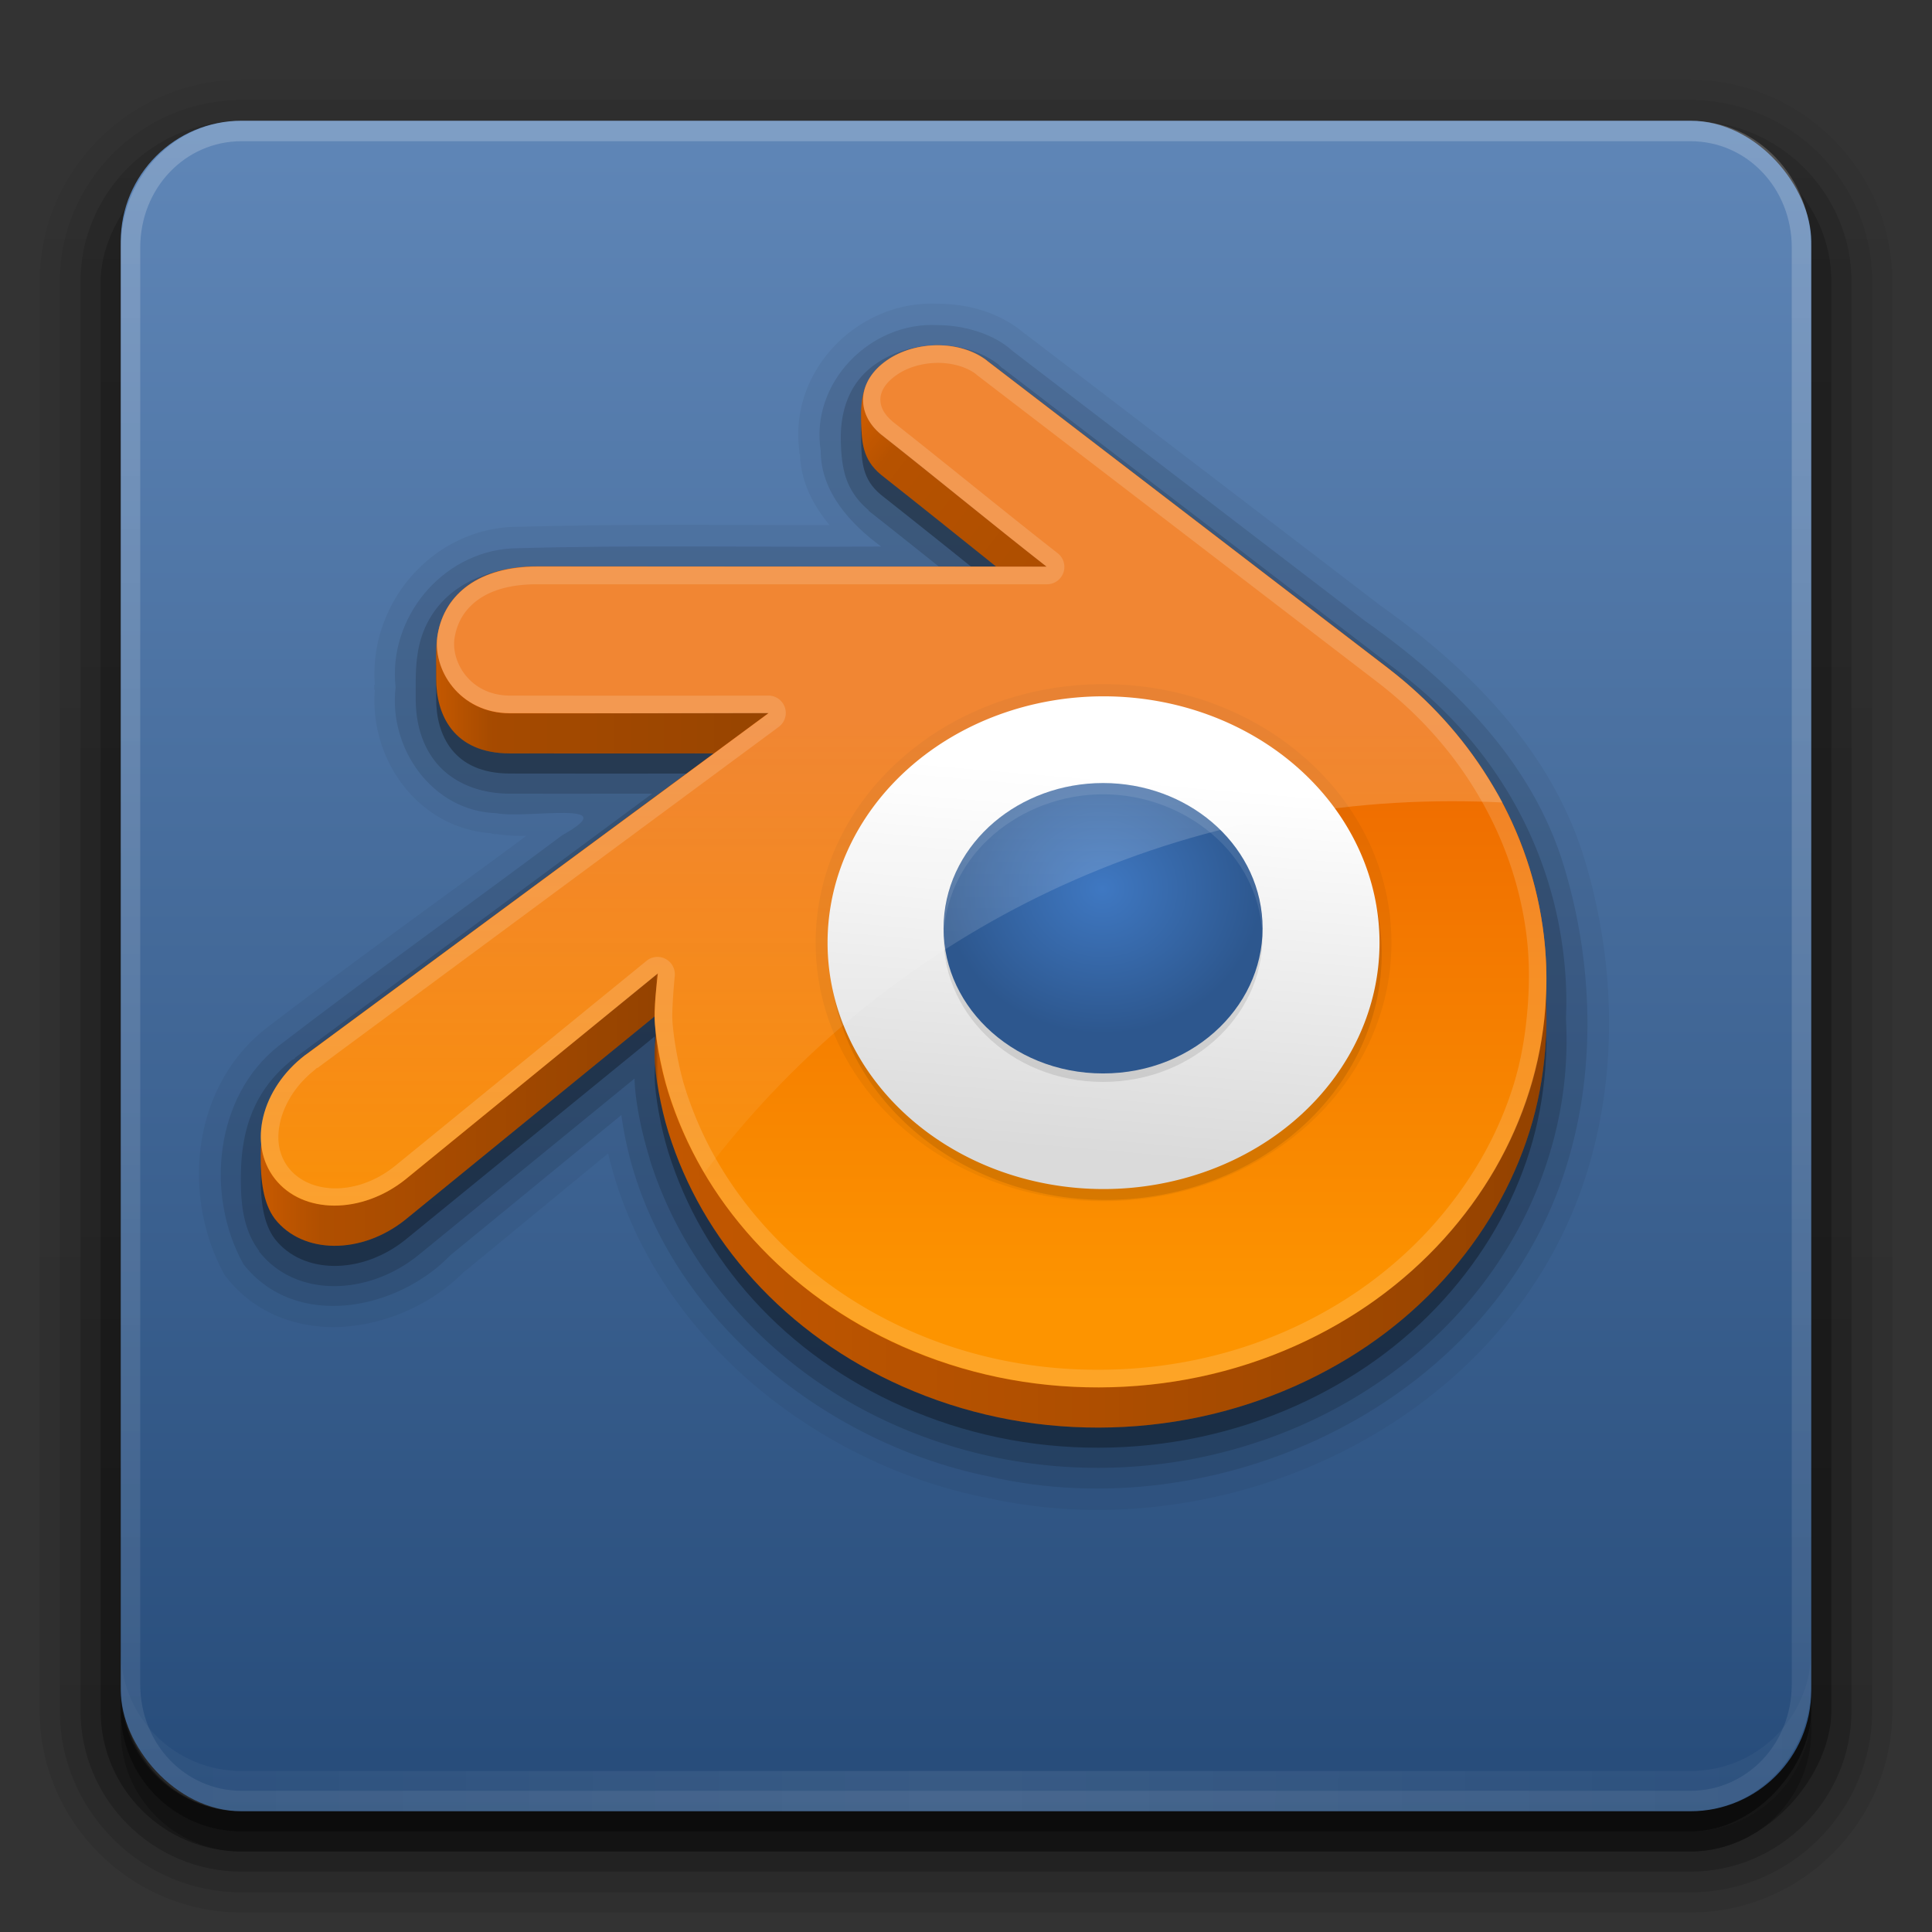 <?xml version="1.0" encoding="UTF-8" standalone="no"?>
<!-- Created with Inkscape (http://www.inkscape.org/) -->

<svg
   xmlns:dc="http://purl.org/dc/elements/1.1/"
   xmlns:cc="http://creativecommons.org/ns#"
   xmlns:rdf="http://www.w3.org/1999/02/22-rdf-syntax-ns#"
   xmlns:svg="http://www.w3.org/2000/svg"
   xmlns="http://www.w3.org/2000/svg"
   xmlns:xlink="http://www.w3.org/1999/xlink"
   xmlns:sodipodi="http://sodipodi.sourceforge.net/DTD/sodipodi-0.dtd"
   xmlns:inkscape="http://www.inkscape.org/namespaces/inkscape"
   version="1.0"
   width="96"
   height="96"
   id="svg2408"
   inkscape:version="0.48.3.1 r9886"
   sodipodi:docname="blender.svg">
  <rect width="100%" height="100%" fill="#333333" stroke="none"/>
  <sodipodi:namedview
     pagecolor="#ffffff"
     bordercolor="#666666"
     borderopacity="1"
     objecttolerance="10"
     gridtolerance="10"
     guidetolerance="10"
     inkscape:pageopacity="0"
     inkscape:pageshadow="2"
     inkscape:window-width="1366"
     inkscape:window-height="715"
     id="namedview113"
     showgrid="false"
     inkscape:zoom="2.4583333"
     inkscape:cx="48"
     inkscape:cy="6.7438551"
     inkscape:window-x="0"
     inkscape:window-y="26"
     inkscape:window-maximized="1"
     inkscape:current-layer="svg2408" />
  <defs
     id="defs2410">
    <linearGradient
       id="linearGradient4100">
      <stop
         id="stop4102"
         style="stop-color:#000000;stop-opacity:0.079"
         offset="0" />
      <stop
         id="stop4114"
         style="stop-color:#000000;stop-opacity:0.299"
         offset="0.046" />
      <stop
         id="stop4110"
         style="stop-color:#000000;stop-opacity:0.559"
         offset="0.307" />
      <stop
         id="stop4108"
         style="stop-color:#000000;stop-opacity:0.118"
         offset="0.309" />
      <stop
         id="stop4112"
         style="stop-color:#000000;stop-opacity:0.323"
         offset="0.653" />
      <stop
         id="stop4104"
         style="stop-color:#000000;stop-opacity:0.575"
         offset="1" />
    </linearGradient>
    <linearGradient
       id="linearGradient4077">
      <stop
         id="stop4079"
         style="stop-color:#000000;stop-opacity:0.11"
         offset="0" />
      <stop
         id="stop4085"
         style="stop-color:#000000;stop-opacity:0.402"
         offset="0.175" />
      <stop
         id="stop4081"
         style="stop-color:#000000;stop-opacity:0.528"
         offset="1" />
    </linearGradient>
    <linearGradient
       id="linearGradient4384">
      <stop
         id="stop4386"
         style="stop-color:#ffffff;stop-opacity:1"
         offset="0" />
      <stop
         id="stop4388"
         style="stop-color:#ffffff;stop-opacity:0"
         offset="1" />
    </linearGradient>
    <linearGradient
       id="linearGradient4367">
      <stop
         id="stop4369"
         style="stop-color:#ffffff;stop-opacity:0.718"
         offset="0" />
      <stop
         id="stop4371"
         style="stop-color:#ffffff;stop-opacity:1"
         offset="1" />
    </linearGradient>
    <linearGradient
       x1="45.448"
       y1="92.54"
       x2="45.448"
       y2="7.017"
       id="ButtonShadow"
       gradientUnits="userSpaceOnUse"
       gradientTransform="scale(1.006,0.994)">
      <stop
         id="stop3750"
         style="stop-color:#000000;stop-opacity:1"
         offset="0" />
      <stop
         id="stop3752"
         style="stop-color:#000000;stop-opacity:0.588"
         offset="1" />
    </linearGradient>
    <linearGradient
       id="linearGradient3737">
      <stop
         id="stop3739"
         style="stop-color:#ffffff;stop-opacity:1"
         offset="0" />
      <stop
         id="stop3741"
         style="stop-color:#ffffff;stop-opacity:0"
         offset="1" />
    </linearGradient>
    <filter
       color-interpolation-filters="sRGB"
       id="filter3174">
      <feGaussianBlur
         id="feGaussianBlur3176"
         stdDeviation="1.71" />
    </filter>
    <filter
       x="-0.192"
       y="-0.192"
       width="1.384"
       height="1.384"
       color-interpolation-filters="sRGB"
       id="filter3794">
      <feGaussianBlur
         id="feGaussianBlur3796"
         stdDeviation="5.28" />
    </filter>
    <linearGradient
       x1="48"
       y1="20.221"
       x2="48"
       y2="138.661"
       id="linearGradient3613"
       xlink:href="#linearGradient3737"
       gradientUnits="userSpaceOnUse" />
    <linearGradient
       x1="45.448"
       y1="92.54"
       x2="45.448"
       y2="7.017"
       id="ButtonShadow-0"
       gradientUnits="userSpaceOnUse"
       gradientTransform="matrix(1.006,0,0,0.994,100,0)">
      <stop
         id="stop3750-8"
         style="stop-color:#000000;stop-opacity:1"
         offset="0" />
      <stop
         id="stop3752-5"
         style="stop-color:#000000;stop-opacity:0.588"
         offset="1" />
    </linearGradient>
    <linearGradient
       x1="32.251"
       y1="6.132"
       x2="32.251"
       y2="90.239"
       id="linearGradient3780"
       xlink:href="#ButtonShadow-0"
       gradientUnits="userSpaceOnUse"
       gradientTransform="matrix(1.024,0,0,1.012,-1.143,-98.071)" />
    <linearGradient
       x1="32.251"
       y1="6.132"
       x2="32.251"
       y2="90.239"
       id="linearGradient3772"
       xlink:href="#ButtonShadow-0"
       gradientUnits="userSpaceOnUse"
       gradientTransform="matrix(1.024,0,0,1.012,-1.143,-98.071)" />
    <linearGradient
       x1="32.251"
       y1="6.132"
       x2="32.251"
       y2="90.239"
       id="linearGradient3725"
       xlink:href="#ButtonShadow-0"
       gradientUnits="userSpaceOnUse"
       gradientTransform="matrix(1.024,0,0,1.012,-1.143,-98.071)" />
    <linearGradient
       x1="32.251"
       y1="6.132"
       x2="32.251"
       y2="90.239"
       id="linearGradient3721"
       xlink:href="#ButtonShadow-0"
       gradientUnits="userSpaceOnUse"
       gradientTransform="translate(0,-97)" />
    <linearGradient
       x1="32.251"
       y1="6.132"
       x2="32.251"
       y2="90.239"
       id="linearGradient3026"
       xlink:href="#ButtonShadow-0"
       gradientUnits="userSpaceOnUse"
       gradientTransform="matrix(1.024,0,0,1.012,-1.143,-98.071)" />
    <clipPath
       id="clipPath4355">
      <rect
         width="84"
         height="80"
         rx="6"
         ry="6"
         x="6"
         y="6"
         id="rect4357"
         style="fill:#ffffff;fill-opacity:1;fill-rule:nonzero;stroke:none" />
    </clipPath>
    <radialGradient
       cx="48"
       cy="87.792"
       r="42"
       fx="48"
       fy="87.792"
       id="radialGradient4375"
       xlink:href="#linearGradient4367"
       gradientUnits="userSpaceOnUse"
       gradientTransform="matrix(1,-6.7114942e-8,8.4282233e-8,1.256,110,-24.506)" />
    <linearGradient
       x1="48"
       y1="88"
       x2="48"
       y2="-40"
       id="linearGradient4390"
       xlink:href="#linearGradient4384"
       gradientUnits="userSpaceOnUse"
       gradientTransform="matrix(1,0,0,-1.05,0,96.3)" />
    <linearGradient
       x1="48"
       y1="82"
       x2="112.124"
       y2="82.455"
       id="linearGradient4429"
       xlink:href="#linearGradient4384"
       gradientUnits="userSpaceOnUse"
       spreadMethod="reflect"
       gradientTransform="translate(0,4)" />
    <linearGradient
       id="linearGradient3892">
      <stop
         id="stop3894"
         style="stop-color:#000000;stop-opacity:0.588"
         offset="0" />
      <stop
         id="stop3896"
         style="stop-color:#000000;stop-opacity:0.471"
         offset="0.118" />
      <stop
         id="stop3898"
         style="stop-color:#000000;stop-opacity:0.392"
         offset="0.238" />
      <stop
         id="stop3900"
         style="stop-color:#000000;stop-opacity:0.314"
         offset="1" />
    </linearGradient>
    <linearGradient
       x1="90"
       y1="88"
       x2="48"
       y2="88"
       id="linearGradient3228"
       xlink:href="#linearGradient3892"
       gradientUnits="userSpaceOnUse"
       spreadMethod="reflect"
       gradientTransform="translate(-94,0)" />
    <linearGradient
       x1="58.65"
       y1="122"
       x2="58.65"
       y2="5.425"
       id="ButtonColor"
       gradientUnits="userSpaceOnUse"
       gradientTransform="matrix(1.017,0,0,1.017,-1.103,-1.103)">
      <stop
         id="stop3189"
         style="stop-color:#264b79;stop-opacity:1"
         offset="0" />
      <stop
         id="stop3191"
         style="stop-color:#6087b8;stop-opacity:1"
         offset="1" />
    </linearGradient>
    <linearGradient
       x1="48"
       y1="90"
       x2="48"
       y2="5.988"
       id="linearGradient3124"
       xlink:href="#ButtonColor"
       gradientUnits="userSpaceOnUse" />
    <linearGradient
       id="linearGradient39171-9">
      <stop
         id="stop39173-8"
         style="stop-color:#ffffff;stop-opacity:1"
         offset="0" />
      <stop
         id="stop39175-1"
         style="stop-color:#ffffff;stop-opacity:0"
         offset="1" />
    </linearGradient>
    <radialGradient
       cx="78.564"
       cy="64.286"
       r="11.648"
       fx="78.564"
       fy="64.286"
       id="radialGradient3700-6"
       xlink:href="#linearGradient4941-3"
       gradientUnits="userSpaceOnUse"
       gradientTransform="matrix(0.68,0,0,0.619,1.352,4.368)" />
    <linearGradient
       id="linearGradient4941-3">
      <stop
         id="stop4943-9"
         style="stop-color:#3f78c2;stop-opacity:1"
         offset="0" />
      <stop
         id="stop4945-3"
         style="stop-color:#2d578e;stop-opacity:1"
         offset="1" />
    </linearGradient>
    <linearGradient
       x1="31.188"
       y1="18.875"
       x2="29.875"
       y2="34.375"
       id="linearGradient6135-5"
       xlink:href="#linearGradient39155-6"
       gradientUnits="userSpaceOnUse" />
    <linearGradient
       id="linearGradient39155-6">
      <stop
         id="stop39157-1"
         style="stop-color:#ffffff;stop-opacity:1"
         offset="0" />
      <stop
         id="stop39159-7"
         style="stop-color:#dadada;stop-opacity:1"
         offset="1" />
    </linearGradient>
    <linearGradient
       x1="79.465"
       y1="52.146"
       x2="79.465"
       y2="94.975"
       id="linearGradient3707-2"
       xlink:href="#linearGradient4949-2"
       gradientUnits="userSpaceOnUse"
       gradientTransform="matrix(0.68,0,0,0.68,1.352,0.256)" />
    <linearGradient
       id="linearGradient4949-2">
      <stop
         id="stop4951-9"
         style="stop-color:#ed6800;stop-opacity:1"
         offset="0" />
      <stop
         id="stop4953-2"
         style="stop-color:#fd9400;stop-opacity:1"
         offset="1" />
    </linearGradient>
    <linearGradient
       x1="21.656"
       y1="34.203"
       x2="37.823"
       y2="34.203"
       id="linearGradient4083"
       xlink:href="#linearGradient4077"
       gradientUnits="userSpaceOnUse" />
    <linearGradient
       x1="42.138"
       y1="22.082"
       x2="51.193"
       y2="29.094"
       id="linearGradient4093"
       xlink:href="#linearGradient4077"
       gradientUnits="userSpaceOnUse" />
    <linearGradient
       x1="12.968"
       y1="59.5"
       x2="76.842"
       y2="59.5"
       id="linearGradient4106"
       xlink:href="#linearGradient4100"
       gradientUnits="userSpaceOnUse" />
    <linearGradient
       x1="79.465"
       y1="52.146"
       x2="79.465"
       y2="94.975"
       id="linearGradient4136"
       xlink:href="#linearGradient39171-9"
       gradientUnits="userSpaceOnUse"
       gradientTransform="matrix(0.68,0,0,0.68,1.352,0.256)" />
  </defs>
  <g
     id="layer2"
     style="display:none">
    <rect
       width="86"
       height="85"
       rx="6"
       ry="6"
       x="5"
       y="7"
       id="rect3745"
       style="opacity:0.9;fill:url(#ButtonShadow);fill-opacity:1;fill-rule:nonzero;stroke:none;filter:url(#filter3174)" />
  </g>
  <g
     id="layer3"
     style="display:inline">
    <path
       d="m 12,-95.031 c -5.511,0 -10.031,4.52 -10.031,10.031 l 0,71 c 0,5.511 4.52,10.031 10.031,10.031 l 72,0 c 5.511,0 10.031,-4.52 10.031,-10.031 l 0,-71 c 0,-5.511 -4.52,-10.031 -10.031,-10.031 l -72,0 z"
       transform="scale(1,-1)"
       id="path3786"
       style="opacity:0.08;fill:url(#linearGradient3026);fill-opacity:1;fill-rule:nonzero;stroke:none;display:inline" />
    <path
       d="m 12,-94.031 c -4.972,0 -9.031,4.06 -9.031,9.031 l 0,71 c 0,4.972 4.06,9.031 9.031,9.031 l 72,0 c 4.972,0 9.031,-4.06 9.031,-9.031 l 0,-71 c 0,-4.972 -4.06,-9.031 -9.031,-9.031 l -72,0 z"
       transform="scale(1,-1)"
       id="path3778"
       style="opacity:0.1;fill:url(#linearGradient3780);fill-opacity:1;fill-rule:nonzero;stroke:none;display:inline" />
    <path
       d="m 12,-93 c -4.409,0 -8,3.591 -8,8 l 0,71 c 0,4.409 3.591,8 8,8 l 72,0 c 4.409,0 8,-3.591 8,-8 l 0,-71 c 0,-4.409 -3.591,-8 -8,-8 l -72,0 z"
       transform="scale(1,-1)"
       id="path3770"
       style="opacity:0.2;fill:url(#linearGradient3772);fill-opacity:1;fill-rule:nonzero;stroke:none;display:inline" />
    <rect
       width="86"
       height="85"
       rx="7"
       ry="7"
       x="5"
       y="-92"
       transform="scale(1,-1)"
       id="rect3723"
       style="opacity:0.3;fill:url(#linearGradient3725);fill-opacity:1;fill-rule:nonzero;stroke:none;display:inline" />
    <rect
       width="84"
       height="84"
       rx="6"
       ry="6"
       x="6"
       y="-91"
       transform="scale(1,-1)"
       id="rect3716"
       style="opacity:0.45;fill:url(#linearGradient3721);fill-opacity:1;fill-rule:nonzero;stroke:none;display:inline" />
  </g>
  <g
     id="layer1">
    <rect
       width="84"
       height="84"
       rx="6"
       ry="6"
       x="6"
       y="6"
       id="rect2419-4"
       style="fill:url(#linearGradient3124);fill-opacity:1;fill-rule:nonzero;stroke:none;display:inline" />
    <path
       d="M 12,90 C 8.676,90 6,87.19 6,83.7 L 6,12.3 C 6,8.81 8.676,6 12,6 l 72,0 c 3.324,0 6,2.81 6,6.3 l 0,71.4 c 0,3.49 -2.676,6.3 -6,6.3 z m 0,-1.017 72,0 c 2.805,0 5.031,-2.338 5.031,-5.283 l 0,-71.4 C 89.031,9.355 86.805,7.017 84,7.017 l -72,0 c -2.805,0 -5.031,2.338 -5.031,5.283 l 0,71.4 c 0,2.945 2.226,5.283 5.031,5.283 z"
       inkscape:connector-curvature="0"
       id="rect4377"
       style="opacity:0.2;fill:url(#linearGradient4390);fill-opacity:1;fill-rule:nonzero;stroke:none" />
    <path
       d="m 6,82 0,2 c 0,3.324 2.676,6 6,6 l 72,0 c 3.324,0 6,-2.676 6,-6 l 0,-2 c 0,3.324 -2.676,6 -6,6 L 12,88 C 8.676,88 6,85.324 6,82 z"
       inkscape:connector-curvature="0"
       id="rect4414"
       style="opacity:0.08;fill:url(#linearGradient4429);fill-opacity:1;fill-rule:nonzero;stroke:none" />
  </g>
  <g
     id="layer4"
     style="display:inline"
     transform="translate(0,2)">
    <path
       d="m 6,82 0,2 c 0,3.324 2.676,6 6,6 l 72,0 c 3.324,0 6,-2.676 6,-6 l 0,-2 c 0,3.324 -2.676,6 -6,6 L 12,88 C 8.676,88 6,85.324 6,82 z"
       inkscape:connector-curvature="0"
       id="rect4345"
       style="opacity:0.1;color:#000000;fill:#000000;fill-opacity:1;fill-rule:nonzero;stroke:none;stroke-width:1.5;marker:none;visibility:visible;display:inline;overflow:visible;enable-background:accumulate" />
    <path
       d="m 6,83 0,1 c 0,3.324 2.676,6 6,6 l 72,0 c 3.324,0 6,-2.676 6,-6 l 0,-1 c 0,3.324 -2.676,6 -6,6 L 12,89 C 8.676,89 6,86.324 6,83 z"
       inkscape:connector-curvature="0"
       id="rect4336"
       style="opacity:0.15;color:#000000;fill:#000000;fill-opacity:1;fill-rule:nonzero;stroke:none;stroke-width:1.5;marker:none;visibility:visible;display:inline;overflow:visible;enable-background:accumulate" />
  </g>
  <g
     id="layer5"
     style="display:none">
    <rect
       width="66"
       height="62"
       rx="12"
       ry="12"
       x="15"
       y="15"
       clip-path="url(#clipPath4355)"
       id="rect3171"
       style="opacity:0.1;fill:url(#linearGradient3613);fill-opacity:1;fill-rule:nonzero;stroke:#ffffff;stroke-width:0.5;stroke-linecap:round;stroke-linejoin:miter;stroke-miterlimit:4;stroke-opacity:1;stroke-dasharray:none;stroke-dashoffset:0;filter:url(#filter3794)" />
  </g>
  <g
     id="layer6">
    <path
       d="m 46.594,15.094 c -3.947,-0.184 -7.41,3.31 -6.875,7.312 -5.5e-5,0.022 -2.04e-4,0.041 0,0.062 0.005,0.033 -0.005,0.061 0,0.094 l 0.031,0 c 0.04,1.413 0.664,2.545 1.469,3.531 -5.261,0.005 -10.545,-0.066 -15.844,0.094 a 1.067,1.067 0 0 0 -0.031,0 c -4.015,0.246 -7.017,3.893 -6.719,7.844 l -0.031,0 c -0.005,0.042 0.004,0.083 0,0.125 0.004,0.043 -0.005,0.082 0,0.125 l 0.031,0 c -0.278,3.459 2.152,6.886 5.812,7.125 l 0,0.031 c 0.032,0.002 0.062,-0.002 0.094,0 0.035,0.002 0.059,0.03 0.094,0.031 l 0,-0.031 c 0.495,0.074 1,0.113 1.531,0.094 -4.304,3.194 -8.704,6.319 -12.969,9.594 -3.687,2.915 -4.17,8.362 -2.031,12.219 a 1.067,1.067 0 0 0 0.094,0.125 c 1.541,1.961 3.87,2.646 6.062,2.438 2.155,-0.205 4.25,-1.201 5.75,-2.719 l 0.094,-0.062 7.062,-5.812 c 2.063,8.807 10.106,15.349 18.719,17.094 0.01,0.002 0.022,-0.002 0.031,0 C 60.701,77.071 74.227,70.937 78.5,59.312 80.442,54.003 80.348,48.068 78.75,42.75 77.081,37.208 72.903,33.125 68.469,30 c -0.012,-0.009 -0.02,-0.022 -0.031,-0.031 -5.787,-4.433 -11.674,-8.925 -17.406,-13.312 -0.023,-0.018 -0.04,-0.045 -0.062,-0.062 l 0,0.031 c -1.198,-1.067 -2.817,-1.521 -4.312,-1.531 -0.02,-1.34e-4 -0.042,-1.9e-5 -0.062,0 z"
       id="path4132"
       style="opacity:0.05;fill:#000000;fill-opacity:1;fill-rule:evenodd;stroke:none" />
    <path
       d="m 46.594,16.156 c -3.343,-0.189 -6.356,2.868 -5.812,6.25 -0.005,2.023 1.475,3.628 3,4.75 -6.124,0.049 -12.257,-0.091 -18.375,0.094 -3.471,0.213 -6.136,3.473 -5.75,6.906 -0.362,3.017 1.818,6.151 5,6.25 1.491,0.296 6.484,-0.69 3.281,1.094 -4.687,3.502 -9.465,6.914 -14.094,10.469 -3.199,2.529 -3.645,7.427 -1.75,10.844 2.603,3.312 7.652,2.292 10.281,-0.438 l 8.5,-6.969 C 32.113,64.571 40.398,71.606 49.188,73.375 60.403,75.938 73.435,69.995 77.5,58.938 79.349,53.882 79.257,48.183 77.719,43.062 76.146,37.841 72.158,33.901 67.812,30.844 61.991,26.384 56.078,21.85 50.312,17.438 49.381,16.584 47.892,16.155 46.594,16.156 z"
       id="path4128"
       style="opacity:0.1;fill:#000000;fill-opacity:1;fill-rule:evenodd;stroke:none" />
    <path
       d="m 46.594,17.156 c -1.075,0.001 -2.174,0.294 -3.094,0.938 -1.459,1.017 -1.754,2.602 -1.719,3.844 0.015,0.525 0.043,1.08 0.219,1.688 0.176,0.607 0.55,1.22 1.156,1.719 a 0.991,0.991 0 0 0 0,0.031 c 1.161,0.915 2.336,1.849 3.5,2.781 l -19.969,0 c -1.594,0 -2.965,0.394 -4,1.125 -1.035,0.731 -1.687,1.803 -1.906,3.031 -0.105,0.586 -0.125,1.115 -0.125,1.656 l 0,0.75 c 0,1.054 0.241,2.215 1,3.156 0.759,0.942 2.05,1.562 3.688,1.562 2.346,0.003 4.704,0.001 7.062,0 l -17.75,13.125 a 0.991,0.991 0 0 0 0,0.031 c 0.069,-0.052 0.034,-0.035 -0.094,0.062 a 0.991,0.991 0 0 0 -0.031,0 c -2.103,1.657 -2.548,3.822 -2.562,5.781 -0.009,1.253 0.074,2.611 0.906,3.719 a 0.991,0.991 0 0 0 0,0.031 c 1.8,2.301 5.378,2.224 7.906,0.188 l 10.75,-8.781 c 0.017,1.029 0.321,2.598 0.75,3.969 a 0.991,0.991 0 0 0 0,0.031 c 0.881,2.804 2.364,5.373 4.438,7.656 2.127,2.342 4.743,4.233 7.75,5.562 3.162,1.396 6.576,2.131 10.125,2.125 3.548,-0.007 6.993,-0.749 10.156,-2.156 3.002,-1.341 5.625,-3.215 7.75,-5.562 2.066,-2.288 3.554,-4.876 4.438,-7.688 0.449,-1.429 0.728,-2.871 0.844,-4.312 a 0.991,0.991 0 0 0 0,-0.031 c 0.066,-0.838 0.076,-1.679 0.031,-2.531 -5.48e-4,-0.011 5.67e-4,-0.021 0,-0.031 0.002,-0.031 -0.001,-0.063 0,-0.094 C 77.865,49.335 77.797,48.141 77.625,46.938 77.23,44.154 76.259,41.498 74.781,39.125 73.426,36.948 71.689,35.067 69.625,33.469 L 49.844,18.312 c 0.017,0.022 -0.069,-0.037 -0.125,-0.094 L 49.688,18.188 49.656,18.156 c -0.013,-0.012 -0.019,-0.021 -0.031,-0.031 -0.011,-0.009 -0.02,-0.023 -0.031,-0.031 -0.866,-0.648 -1.934,-0.939 -3,-0.938 z"
       id="path4120"
       style="opacity:0.15;fill:#000000;fill-opacity:1;fill-rule:evenodd;stroke:none" />
    <path
       d="m 46.594,18.156 c -0.894,0.001 -1.812,0.247 -2.531,0.75 -1.162,0.809 -1.306,1.86 -1.275,2.997 0.029,1.045 0.054,1.917 0.993,2.69 1.905,1.501 3.812,3.033 5.719,4.562 l -22.812,0 c -2.878,0 -4.581,1.348 -4.938,3.344 -0.088,0.493 -0.079,0.942 -0.079,1.477 0,0.162 0,0.551 0,0.742 0,1.789 0.849,3.719 3.673,3.719 3.363,0.004 6.743,0.008 10.125,0 L 15.25,53.375 c -0.03,0.023 -0.064,0.04 -0.094,0.062 -1.855,1.462 -2.186,3.163 -2.199,5.014 -0.009,1.186 0.115,2.334 0.699,3.111 1.385,1.771 4.311,1.795 6.5,0.031 L 32.531,51.5 c 9.5e-5,0.019 -2.81e-4,0.044 0,0.062 0.003,0.165 0.041,0.376 0.062,0.594 0.006,0.057 -0.007,0.097 0,0.156 -0.038,0.417 -0.068,0.881 -0.062,1.25 0.014,0.83 0.291,2.452 0.688,3.719 0.839,2.67 2.239,5.133 4.219,7.312 2.031,2.236 4.55,4.036 7.438,5.312 3.038,1.341 6.306,2.037 9.719,2.031 3.413,-0.007 6.713,-0.711 9.75,-2.062 2.886,-1.289 5.377,-3.07 7.406,-5.312 1.976,-2.188 3.411,-4.673 4.25,-7.344 0.425,-1.351 0.671,-2.717 0.781,-4.094 0.066,-0.84 0.081,-1.689 0.031,-2.531 0.058,-1.18 0.012,-2.352 -0.156,-3.531 C 76.281,44.419 75.346,41.918 73.938,39.656 72.645,37.58 71.007,35.78 69.031,34.25 L 49.062,18.938 c -0.017,-0.014 -0.013,-0.019 -0.031,-0.031 -0.656,-0.501 -1.543,-0.751 -2.438,-0.75 z"
       inkscape:connector-curvature="0"
       id="path4116"
       style="opacity:0.3;fill:#000000;fill-opacity:1;fill-rule:evenodd;stroke:none" />
    <path
       d="m 46.594,17.156 c -0.894,0.001 -1.812,0.247 -2.531,0.75 -1.162,0.809 -1.306,1.86 -1.275,2.997 0.029,1.045 0.054,1.917 0.993,2.69 1.905,1.501 3.812,3.033 5.719,4.562 l -22.812,0 c -2.878,0 -4.581,1.348 -4.938,3.344 -0.088,0.493 -0.079,0.942 -0.079,1.477 0,0.162 0,0.551 0,0.742 0,1.789 0.849,3.719 3.673,3.719 3.363,0.004 6.743,0.008 10.125,0 L 15.25,52.375 c -0.03,0.023 -0.064,0.04 -0.094,0.062 -1.855,1.462 -2.186,3.163 -2.199,5.014 -0.009,1.186 0.115,2.334 0.699,3.111 1.385,1.771 4.311,1.795 6.5,0.031 L 32.531,50.5 c 9.5e-5,0.019 -2.81e-4,0.044 0,0.062 0.003,0.165 0.041,0.376 0.062,0.594 0.006,0.057 -0.007,0.097 0,0.156 -0.038,0.417 -0.068,0.881 -0.062,1.25 0.014,0.83 0.291,2.452 0.688,3.719 0.839,2.67 2.239,5.133 4.219,7.312 2.031,2.236 4.55,4.036 7.438,5.312 3.038,1.341 6.306,2.037 9.719,2.031 3.413,-0.007 6.713,-0.711 9.75,-2.062 2.886,-1.289 5.377,-3.07 7.406,-5.312 1.976,-2.188 3.411,-4.673 4.25,-7.344 0.425,-1.351 0.671,-2.717 0.781,-4.094 0.066,-0.84 0.081,-1.689 0.031,-2.531 0.058,-1.18 0.012,-2.352 -0.156,-3.531 C 76.281,43.419 75.346,40.918 73.938,38.656 72.645,36.58 71.007,34.78 69.031,33.25 L 49.062,17.938 c -0.017,-0.014 -0.013,-0.019 -0.031,-0.031 -0.656,-0.501 -1.543,-0.751 -2.438,-0.75 z"
       inkscape:connector-curvature="0"
       id="path4013"
       style="fill:#cf5d00;fill-opacity:1;fill-rule:evenodd;stroke:none" />
    <path
       d="M 21.094,48.062 15.25,52.375 c -0.03,0.023 -0.064,0.04 -0.094,0.062 -1.855,1.462 -2.174,3.15 -2.188,5 -0.009,1.186 0.103,2.348 0.688,3.125 1.385,1.771 4.311,1.795 6.5,0.031 L 32.531,50.5 c 9.5e-5,0.019 -2.81e-4,0.044 0,0.062 0.003,0.165 0.041,0.376 0.062,0.594 0.006,0.057 -0.007,0.097 0,0.156 -0.038,0.417 -0.068,0.881 -0.062,1.25 0.014,0.83 0.291,2.452 0.688,3.719 0.839,2.67 2.239,5.133 4.219,7.312 2.031,2.236 4.55,4.036 7.438,5.312 3.038,1.341 6.306,2.037 9.719,2.031 3.413,-0.007 6.713,-0.711 9.75,-2.062 2.886,-1.289 5.377,-3.07 7.406,-5.312 1.976,-2.188 3.411,-4.673 4.25,-7.344 0.425,-1.351 0.671,-2.717 0.781,-4.094 0.066,-0.84 0.081,-1.689 0.031,-2.531 0.025,-0.507 0.015,-1.026 0,-1.531 l -55.719,0 z"
       inkscape:connector-curvature="0"
       id="path4095"
       style="opacity:0.5;fill:url(#linearGradient4106);fill-opacity:1;fill-rule:evenodd;stroke:none" />
    <path
       d="m 46.594,17.156 c -0.894,0.001 -1.812,0.247 -2.531,0.75 -1.162,0.809 -1.313,1.863 -1.281,3 0.029,1.045 0.061,1.915 1,2.688 1.905,1.501 3.812,3.033 5.719,4.562 l -9.344,0 0,0.625 c 0,3.324 2.676,6 6,6 l 24.625,0 C 70.225,34.245 69.655,33.733 69.031,33.25 L 49.062,17.938 c -0.017,-0.014 -0.013,-0.019 -0.031,-0.031 -0.656,-0.501 -1.543,-0.751 -2.438,-0.75 z"
       inkscape:connector-curvature="0"
       id="path4069"
       style="opacity:0.3;fill:url(#linearGradient4093);fill-opacity:1;fill-rule:evenodd;stroke:none" />
    <path
       d="m 26.688,28.156 c -2.878,0 -4.581,1.348 -4.938,3.344 -0.088,0.493 -0.094,0.934 -0.094,1.469 l 0,0.75 c 0,1.789 0.864,3.719 3.688,3.719 3.363,0.004 6.743,0.008 10.125,0 l -3.812,2.812 7.969,0 c -0.041,-0.284 -0.062,-0.58 -0.062,-0.875 l 0,-11.219 -12.875,0 z"
       inkscape:connector-curvature="0"
       id="path4064"
       style="opacity:0.5;fill:url(#linearGradient4083);fill-opacity:1;fill-rule:evenodd;stroke:none" />
    <path
       d="m 32.525,50.571 c 0.014,0.83 0.283,2.445 0.68,3.711 0.839,2.67 2.261,5.144 4.241,7.324 2.031,2.236 4.529,4.036 7.416,5.313 3.038,1.341 6.327,2.027 9.74,2.021 3.413,-0.007 6.702,-0.704 9.739,-2.055 2.886,-1.289 5.384,-3.093 7.413,-5.336 1.976,-2.188 3.395,-4.667 4.234,-7.338 0.425,-1.351 0.688,-2.721 0.798,-4.097 0.106,-1.353 0.061,-2.712 -0.133,-4.066 -0.375,-2.643 -1.293,-5.122 -2.702,-7.383 -1.292,-2.076 -2.955,-3.894 -4.931,-5.424 0,0 0.003,-0.003 0.003,-0.003 0,0 -19.954,-15.291 -19.954,-15.291 -0.017,-0.014 -0.033,-0.028 -0.051,-0.041 -1.312,-1.002 -3.513,-0.999 -4.952,0.007 -1.458,1.016 -1.575,2.605 -0.282,3.669 2.741,2.16 5.472,4.418 8.228,6.577 0,0 -25.326,-0.017 -25.326,-0.017 -2.878,0 -4.572,1.365 -4.928,3.36 -0.315,1.761 1.079,3.943 3.579,3.943 4.266,0.006 8.574,-0.01 12.856,-0.018 0,0 -22.946,16.939 -22.946,16.939 -0.03,0.023 -0.059,0.042 -0.089,0.065 -2.161,1.654 -2.862,4.405 -1.501,6.146 1.385,1.771 4.326,1.772 6.515,0.009 0,0 12.521,-10.226 12.521,-10.226 0,0 -0.181,1.382 -0.168,2.211 z"
       inkscape:connector-curvature="0"
       id="path2482"
       style="fill:url(#linearGradient3707-2);fill-opacity:1;fill-rule:evenodd;stroke:none" />
    <path
       d="m 31.188,15.125 c -6.626,0 -12.062,4.719 -12.062,10.625 0,5.906 5.436,10.625 12.062,10.625 6.626,0 12.062,-4.719 12.062,-10.625 0,-5.906 -5.436,-10.625 -12.062,-10.625 z"
       transform="matrix(1.186,0,0,1.209,17.846,15.71)"
       id="path4043"
       style="opacity:0.05;fill:#000000;fill-opacity:1;fill-rule:nonzero;stroke:none;stroke-width:1;marker:none;visibility:visible;display:inline;overflow:visible;enable-background:accumulate" />
    <path
       d="m 42.75,25.75 a 11.562,10.125 0 1 1 -23.125,0 11.562,10.125 0 1 1 23.125,0 z"
       transform="matrix(1.186,0,0,1.209,17.955,16.25)"
       id="path4047"
       style="opacity:0.1;fill:#000000;fill-opacity:1;fill-rule:nonzero;stroke:none;stroke-width:1;marker:none;visibility:visible;display:inline;overflow:visible;enable-background:accumulate" />
    <path
       d="m 42.75,25.75 a 11.562,10.125 0 1 1 -23.125,0 11.562,10.125 0 1 1 23.125,0 z"
       transform="matrix(1.186,0,0,1.209,17.846,15.71)"
       id="path39153"
       style="fill:url(#linearGradient6135-5);fill-opacity:1;fill-rule:nonzero;stroke:none;stroke-width:1;marker:none;visibility:visible;display:inline;overflow:visible;enable-background:accumulate" />
    <path
       d="m 46.895,46.184 c 0.107,-1.96 1.067,-3.69 2.509,-4.915 1.419,-1.204 3.325,-1.939 5.407,-1.939 2.08,0 3.986,0.735 5.405,1.939 1.444,1.225 2.402,2.954 2.511,4.914 0.111,2.017 -0.697,3.89 -2.113,5.277 -1.444,1.413 -3.502,2.3 -5.803,2.3 -2.302,0 -4.36,-0.887 -5.804,-2.3 -1.418,-1.387 -2.223,-3.26 -2.112,-5.276 z"
       inkscape:connector-curvature="0"
       id="path4060"
       style="opacity:0.1;fill:#000000;fill-opacity:1;fill-rule:evenodd;stroke:none" />
    <path
       d="m 46.895,45.763 c 0.107,-1.96 1.067,-3.69 2.509,-4.915 1.419,-1.204 3.325,-1.939 5.407,-1.939 2.08,0 3.986,0.735 5.405,1.939 1.444,1.225 2.402,2.954 2.511,4.914 0.111,2.017 -0.697,3.89 -2.113,5.277 -1.444,1.413 -3.502,2.3 -5.803,2.3 -2.302,0 -4.36,-0.887 -5.804,-2.3 -1.418,-1.387 -2.223,-3.26 -2.112,-5.276 z"
       inkscape:connector-curvature="0"
       id="path2478"
       style="fill:url(#radialGradient3700-6);fill-opacity:1;fill-rule:evenodd;stroke:none" />
    <path
       d="m 46.594,17.156 c -0.894,0.001 -1.812,0.247 -2.531,0.75 -1.458,1.016 -1.575,2.623 -0.281,3.688 2.741,2.16 5.462,4.403 8.219,6.562 l -25.312,0 c -2.878,0 -4.581,1.348 -4.938,3.344 -0.315,1.761 1.094,3.938 3.594,3.938 4.266,0.006 8.562,0.008 12.844,0 L 15.25,52.375 c -0.03,0.023 -0.064,0.04 -0.094,0.062 -2.161,1.654 -2.861,4.384 -1.5,6.125 1.385,1.771 4.311,1.795 6.5,0.031 L 32.688,48.375 c 0,0 -0.169,1.359 -0.156,2.188 0.014,0.83 0.291,2.452 0.688,3.719 0.839,2.67 2.239,5.133 4.219,7.312 2.031,2.236 4.55,4.036 7.438,5.312 3.038,1.341 6.306,2.037 9.719,2.031 3.413,-0.007 6.713,-0.711 9.75,-2.062 2.886,-1.289 5.377,-3.07 7.406,-5.312 1.976,-2.188 3.411,-4.673 4.25,-7.344 0.425,-1.351 0.671,-2.717 0.781,-4.094 0.106,-1.353 0.068,-2.709 -0.125,-4.062 C 76.281,43.419 75.346,40.918 73.938,38.656 72.645,36.58 71.007,34.78 69.031,33.25 L 49.062,17.938 c -0.017,-0.014 -0.013,-0.019 -0.031,-0.031 -0.656,-0.501 -1.543,-0.751 -2.438,-0.75 z m 0,0.875 c 0.733,-0.001 1.439,0.205 1.906,0.562 A 0.863,0.863 0 0 0 48.531,18.625 L 68.5,33.938 c 1.899,1.471 3.481,3.199 4.719,5.188 1.348,2.165 2.236,4.542 2.594,7.062 0.184,1.29 0.195,2.583 0.094,3.875 -0.106,1.32 -0.315,2.623 -0.719,3.906 -0.798,2.541 -2.174,4.903 -4.062,7 -1.946,2.15 -4.34,3.881 -7.125,5.125 -2.926,1.302 -6.111,1.962 -9.406,1.969 -3.295,0.005 -6.445,-0.644 -9.375,-1.938 C 42.436,64.895 40.01,63.144 38.062,61 c -1.899,-2.09 -3.229,-4.416 -4.031,-6.969 -0.368,-1.175 -0.614,-2.811 -0.625,-3.469 -0.011,-0.697 0.125,-2.094 0.125,-2.094 a 0.863,0.863 0 0 0 -1.375,-0.75 L 19.625,57.938 c -1.894,1.525 -4.257,1.403 -5.281,0.094 -0.502,-0.642 -0.629,-1.447 -0.406,-2.344 0.223,-0.897 0.816,-1.848 1.75,-2.562 -0.043,0.033 0.003,-0.02 0.062,-0.062 l 0.031,0 L 38.688,36.125 a 0.863,0.863 0 0 0 -0.5,-1.562 c -4.28,0.008 -8.578,0.006 -12.844,0 -1.999,0 -2.965,-1.706 -2.75,-2.906 0.142,-0.797 0.536,-1.414 1.188,-1.875 0.652,-0.461 1.602,-0.75 2.906,-0.75 l 25.312,0 a 0.863,0.863 0 0 0 0.531,-1.562 c -2.734,-2.141 -5.448,-4.372 -8.188,-6.531 -0.011,-0.009 -0.02,-0.022 -0.031,-0.031 -0.436,-0.375 -0.589,-0.772 -0.562,-1.125 0.027,-0.365 0.249,-0.764 0.812,-1.156 0.545,-0.381 1.294,-0.593 2.031,-0.594 z"
       inkscape:connector-curvature="0"
       id="path4018"
       style="opacity:0.15;fill:#ffffff;fill-opacity:1;fill-rule:evenodd;stroke:none" />
    <path
       d="m 54.812,38.906 c -2.082,0 -3.987,0.733 -5.406,1.938 -1.442,1.225 -2.393,2.946 -2.5,4.906 -0.011,0.199 -0.007,0.397 0,0.594 0.107,-1.96 1.058,-3.681 2.5,-4.906 1.419,-1.204 3.325,-1.969 5.406,-1.969 2.08,0 3.987,0.765 5.406,1.969 1.444,1.225 2.391,2.946 2.5,4.906 0.007,-0.196 0.011,-0.394 0,-0.594 -0.109,-1.96 -1.056,-3.681 -2.5,-4.906 -1.419,-1.204 -3.326,-1.938 -5.406,-1.938 z"
       inkscape:connector-curvature="0"
       id="path4051"
       style="opacity:0.1;fill:#ffffff;fill-opacity:1;fill-rule:evenodd;stroke:none" />
    <path
       d="m 46.594,17.156 c -0.894,0.001 -1.812,0.247 -2.531,0.75 -1.458,1.016 -1.575,2.623 -0.281,3.688 2.741,2.16 5.462,4.403 8.219,6.562 l -25.312,0 c -2.878,0 -4.581,1.348 -4.938,3.344 -0.315,1.761 1.094,3.938 3.594,3.938 4.266,0.006 8.562,0.008 12.844,0 L 15.25,52.375 c -0.03,0.023 -0.064,0.04 -0.094,0.062 -2.161,1.654 -2.861,4.384 -1.5,6.125 1.385,1.771 4.311,1.795 6.5,0.031 L 32.688,48.375 c 0,0 -0.169,1.359 -0.156,2.188 0.014,0.83 0.291,2.452 0.688,3.719 0.438,1.392 1.03,2.728 1.781,4 8.433,-11.207 21.932,-18.469 37.125,-18.469 0.851,0 1.691,0.018 2.531,0.062 C 74.44,39.466 74.184,39.052 73.938,38.656 72.645,36.58 71.007,34.78 69.031,33.25 L 49.062,17.938 c -0.017,-0.014 -0.013,-0.019 -0.031,-0.031 -0.656,-0.501 -1.543,-0.751 -2.438,-0.75 z"
       inkscape:connector-curvature="0"
       id="path4134"
       style="opacity:0.2;fill:url(#linearGradient4136);fill-opacity:1;fill-rule:evenodd;stroke:none" />
  </g>
</svg>
